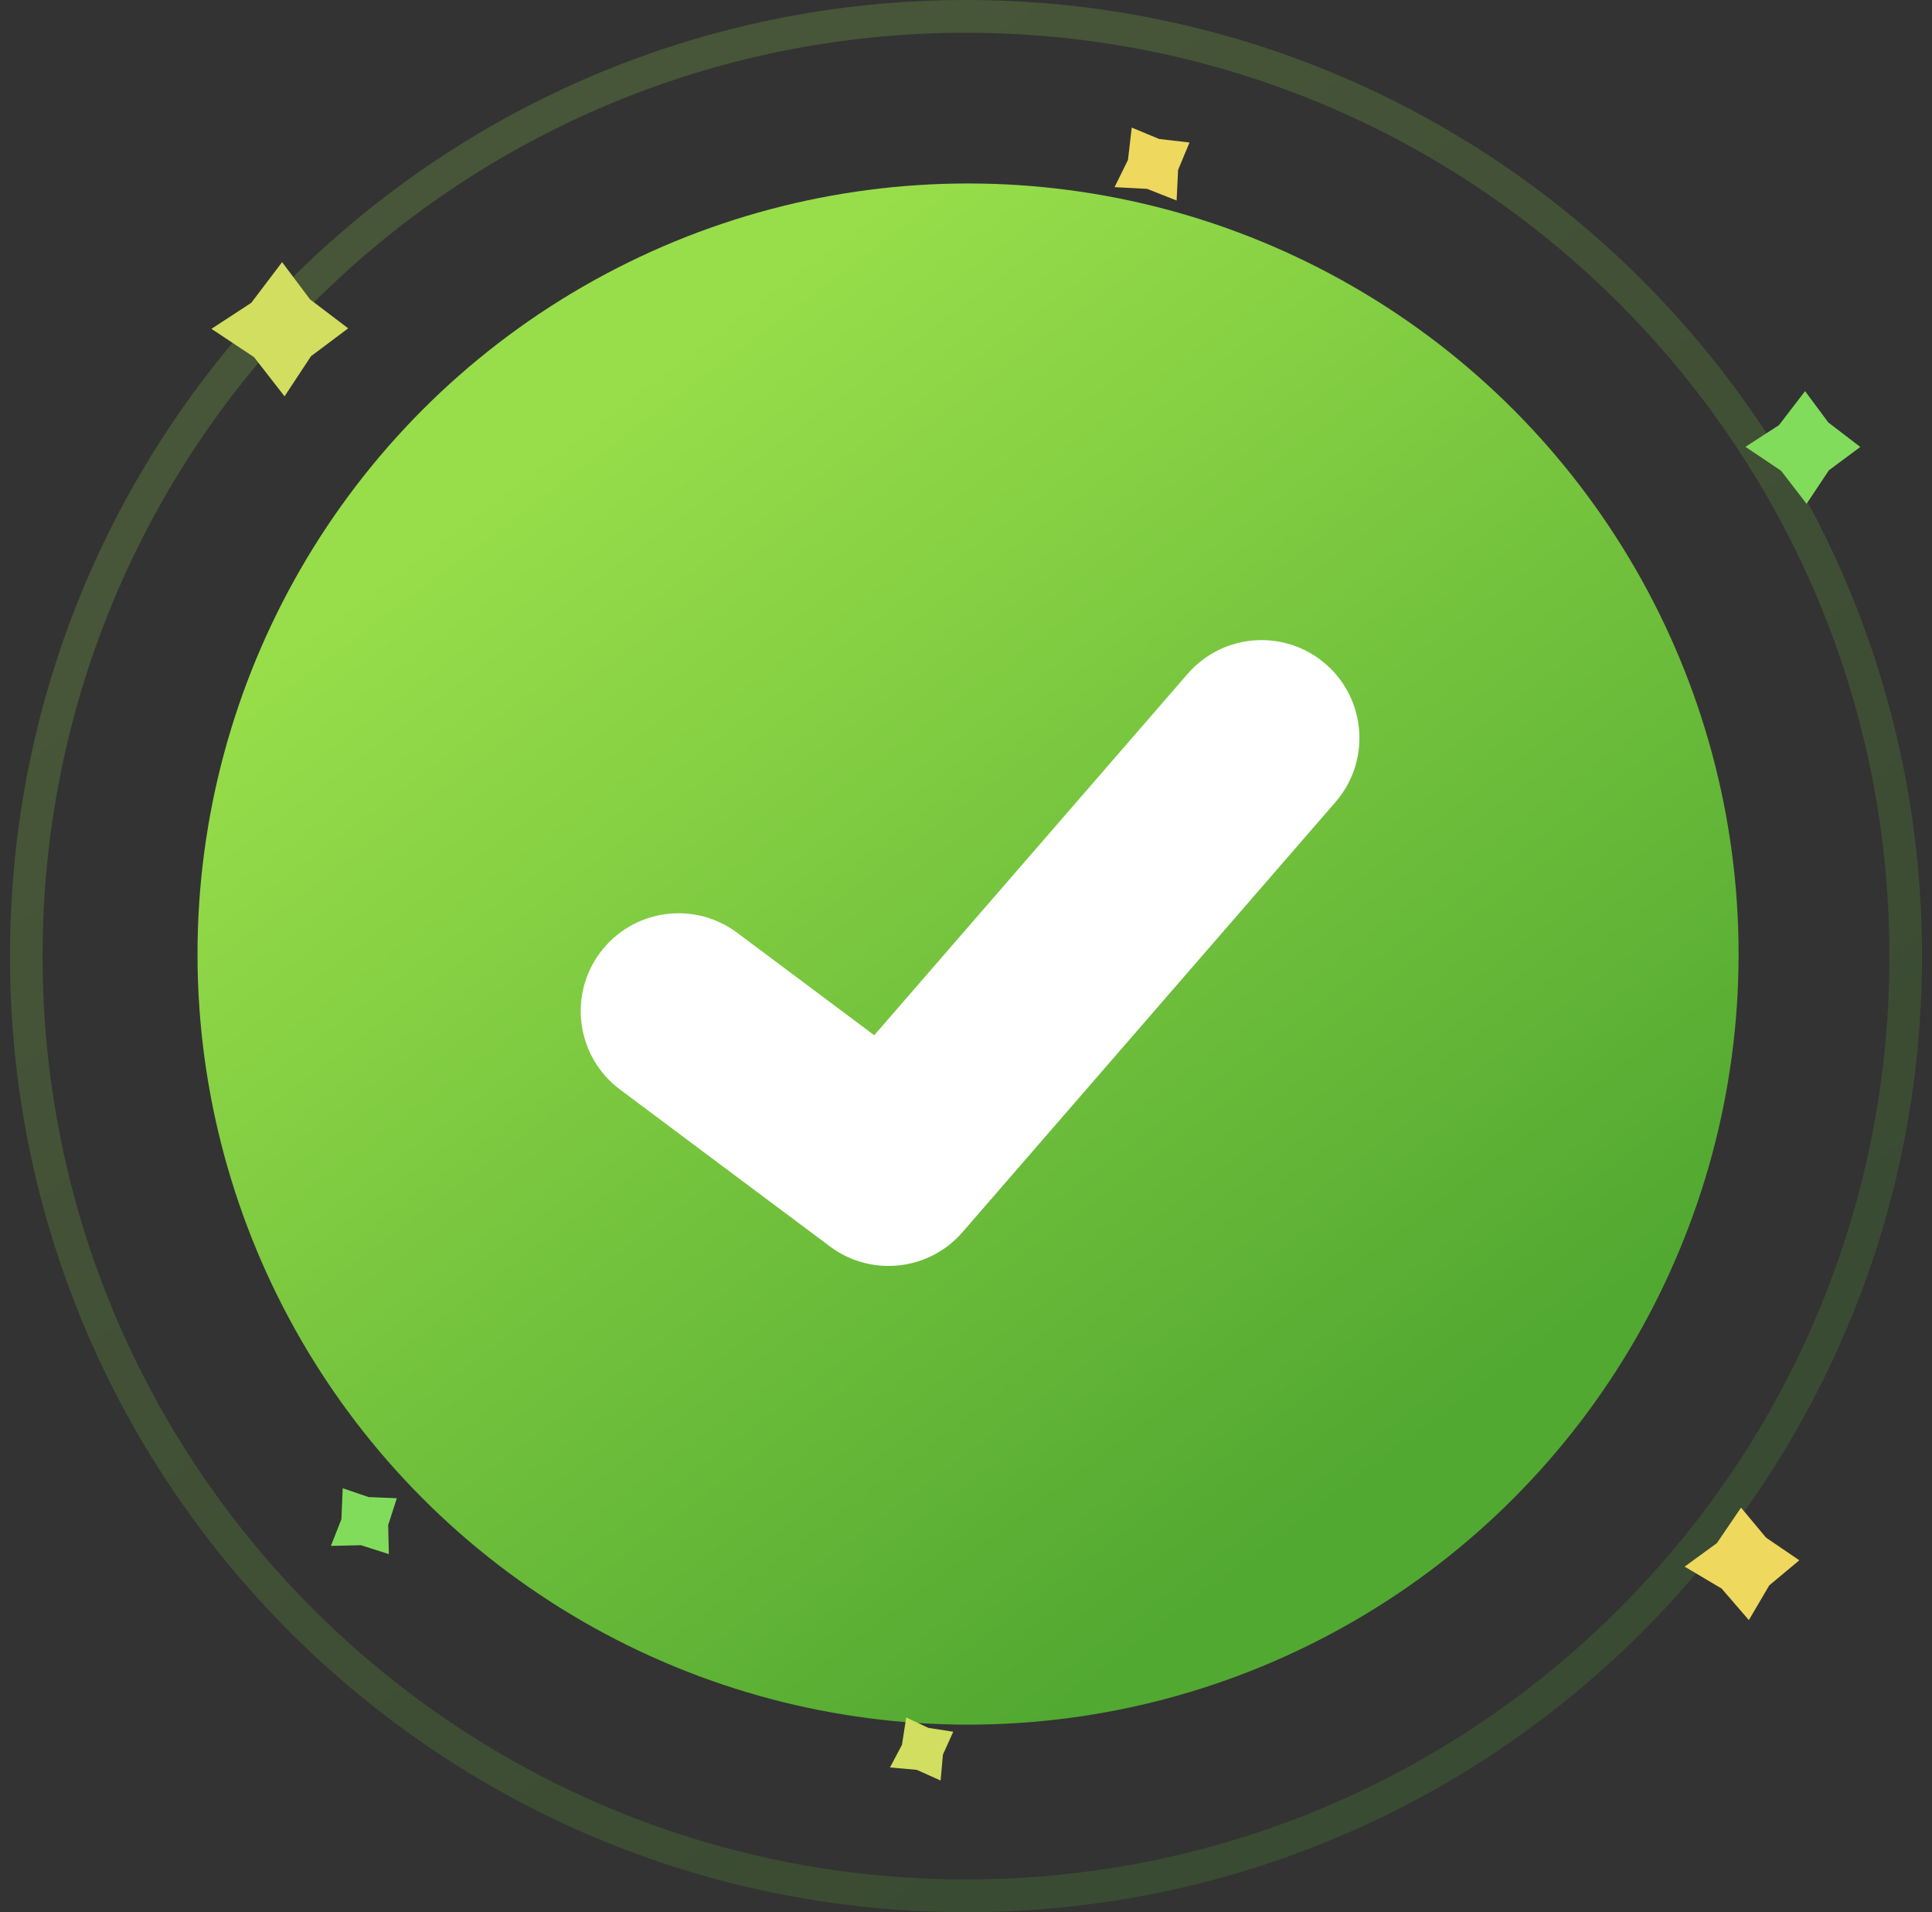 <svg width="97" height="96" viewBox="0 0 97 96" fill="none" xmlns="http://www.w3.org/2000/svg">
<rect x="0" y="0" width="97" height="96" fill="#333333" stroke="none"/>
<g id="Group 1066">
<g id="Group 1065">
<circle id="Ellipse 1204" cx="48.603" cy="47.898" r="38.687" fill="url(#paint0_linear_20017_39691)"/>
<path id="Ellipse 1205 (Stroke)" opacity="0.2" fill-rule="evenodd" clip-rule="evenodd" d="M48.5 94.356C74.112 94.356 94.862 73.595 94.862 48C94.862 22.405 74.112 1.645 48.5 1.645C22.888 1.645 2.138 22.405 2.138 48C2.138 73.595 22.888 94.356 48.5 94.356ZM48.5 96C75.01 96 96.5 74.51 96.5 48C96.5 21.49 75.01 0 48.5 0C21.99 0 0.5 21.49 0.5 48C0.5 74.51 21.99 96 48.5 96Z" fill="url(#paint1_linear_20017_39691)"/>
<g id="Group 1064">
<path id="Vector 2983" d="M15.565 15.029L14.164 13.161L12.613 15.205L10.616 16.509L12.757 17.932L14.286 19.898L15.612 17.885L17.481 16.484L15.565 15.029Z" fill="#D2DE5F"/>
<path id="Vector 2987" d="M46.611 86.748L45.498 86.224L45.285 87.597L44.683 88.734L46.029 88.855L47.225 89.391L47.341 88.091L47.86 86.941L46.611 86.748Z" fill="#D2DE5F"/>
<path id="Vector 2988" d="M18.509 75.16L17.206 74.717L17.141 76.271L16.613 77.611L18.125 77.577L19.523 78.024L19.49 76.563L19.923 75.219L18.509 75.16Z" fill="#82DC5C"/>
<path id="Vector 2984" d="M58.197 6.977L56.821 6.405L56.632 8.031L55.958 9.395L57.596 9.483L59.074 10.067L59.149 8.53L59.722 7.154L58.197 6.977Z" fill="#EED85E"/>
<path id="Vector 2985" d="M91.796 21.211L90.627 19.636L89.316 21.346L87.634 22.433L89.426 23.637L90.702 25.294L91.825 23.609L93.4 22.44L91.796 21.211Z" fill="#82DC5C"/>
<path id="Vector 2986" d="M88.668 77.197L87.412 75.69L86.199 77.472L84.581 78.652L86.438 79.753L87.805 81.336L88.831 79.59L90.338 78.334L88.668 77.197Z" fill="#EED85E"/>
</g>
</g>
<path id="Vector (Stroke)" fill-rule="evenodd" clip-rule="evenodd" d="M66.559 33.338C68.608 35.115 68.829 38.218 67.051 40.268L48.322 61.863C46.635 63.808 43.732 64.12 41.669 62.578L31.128 54.698C28.955 53.073 28.51 49.995 30.134 47.822C31.759 45.649 34.837 45.204 37.011 46.829L43.893 51.974L59.629 33.83C61.406 31.781 64.509 31.56 66.559 33.338Z" fill="white"/>
</g>
<defs>
<linearGradient id="paint0_linear_20017_39691" x1="28.031" y1="22.004" x2="67.741" y2="74.917" gradientUnits="userSpaceOnUse">
<stop stop-color="#98DE4A"/>
<stop offset="1" stop-color="#52A931"/>
</linearGradient>
<linearGradient id="paint1_linear_20017_39691" x1="22.976" y1="15.873" x2="72.246" y2="81.524" gradientUnits="userSpaceOnUse">
<stop stop-color="#98DE4A"/>
<stop offset="1" stop-color="#52A931"/>
</linearGradient>
</defs>
</svg>
